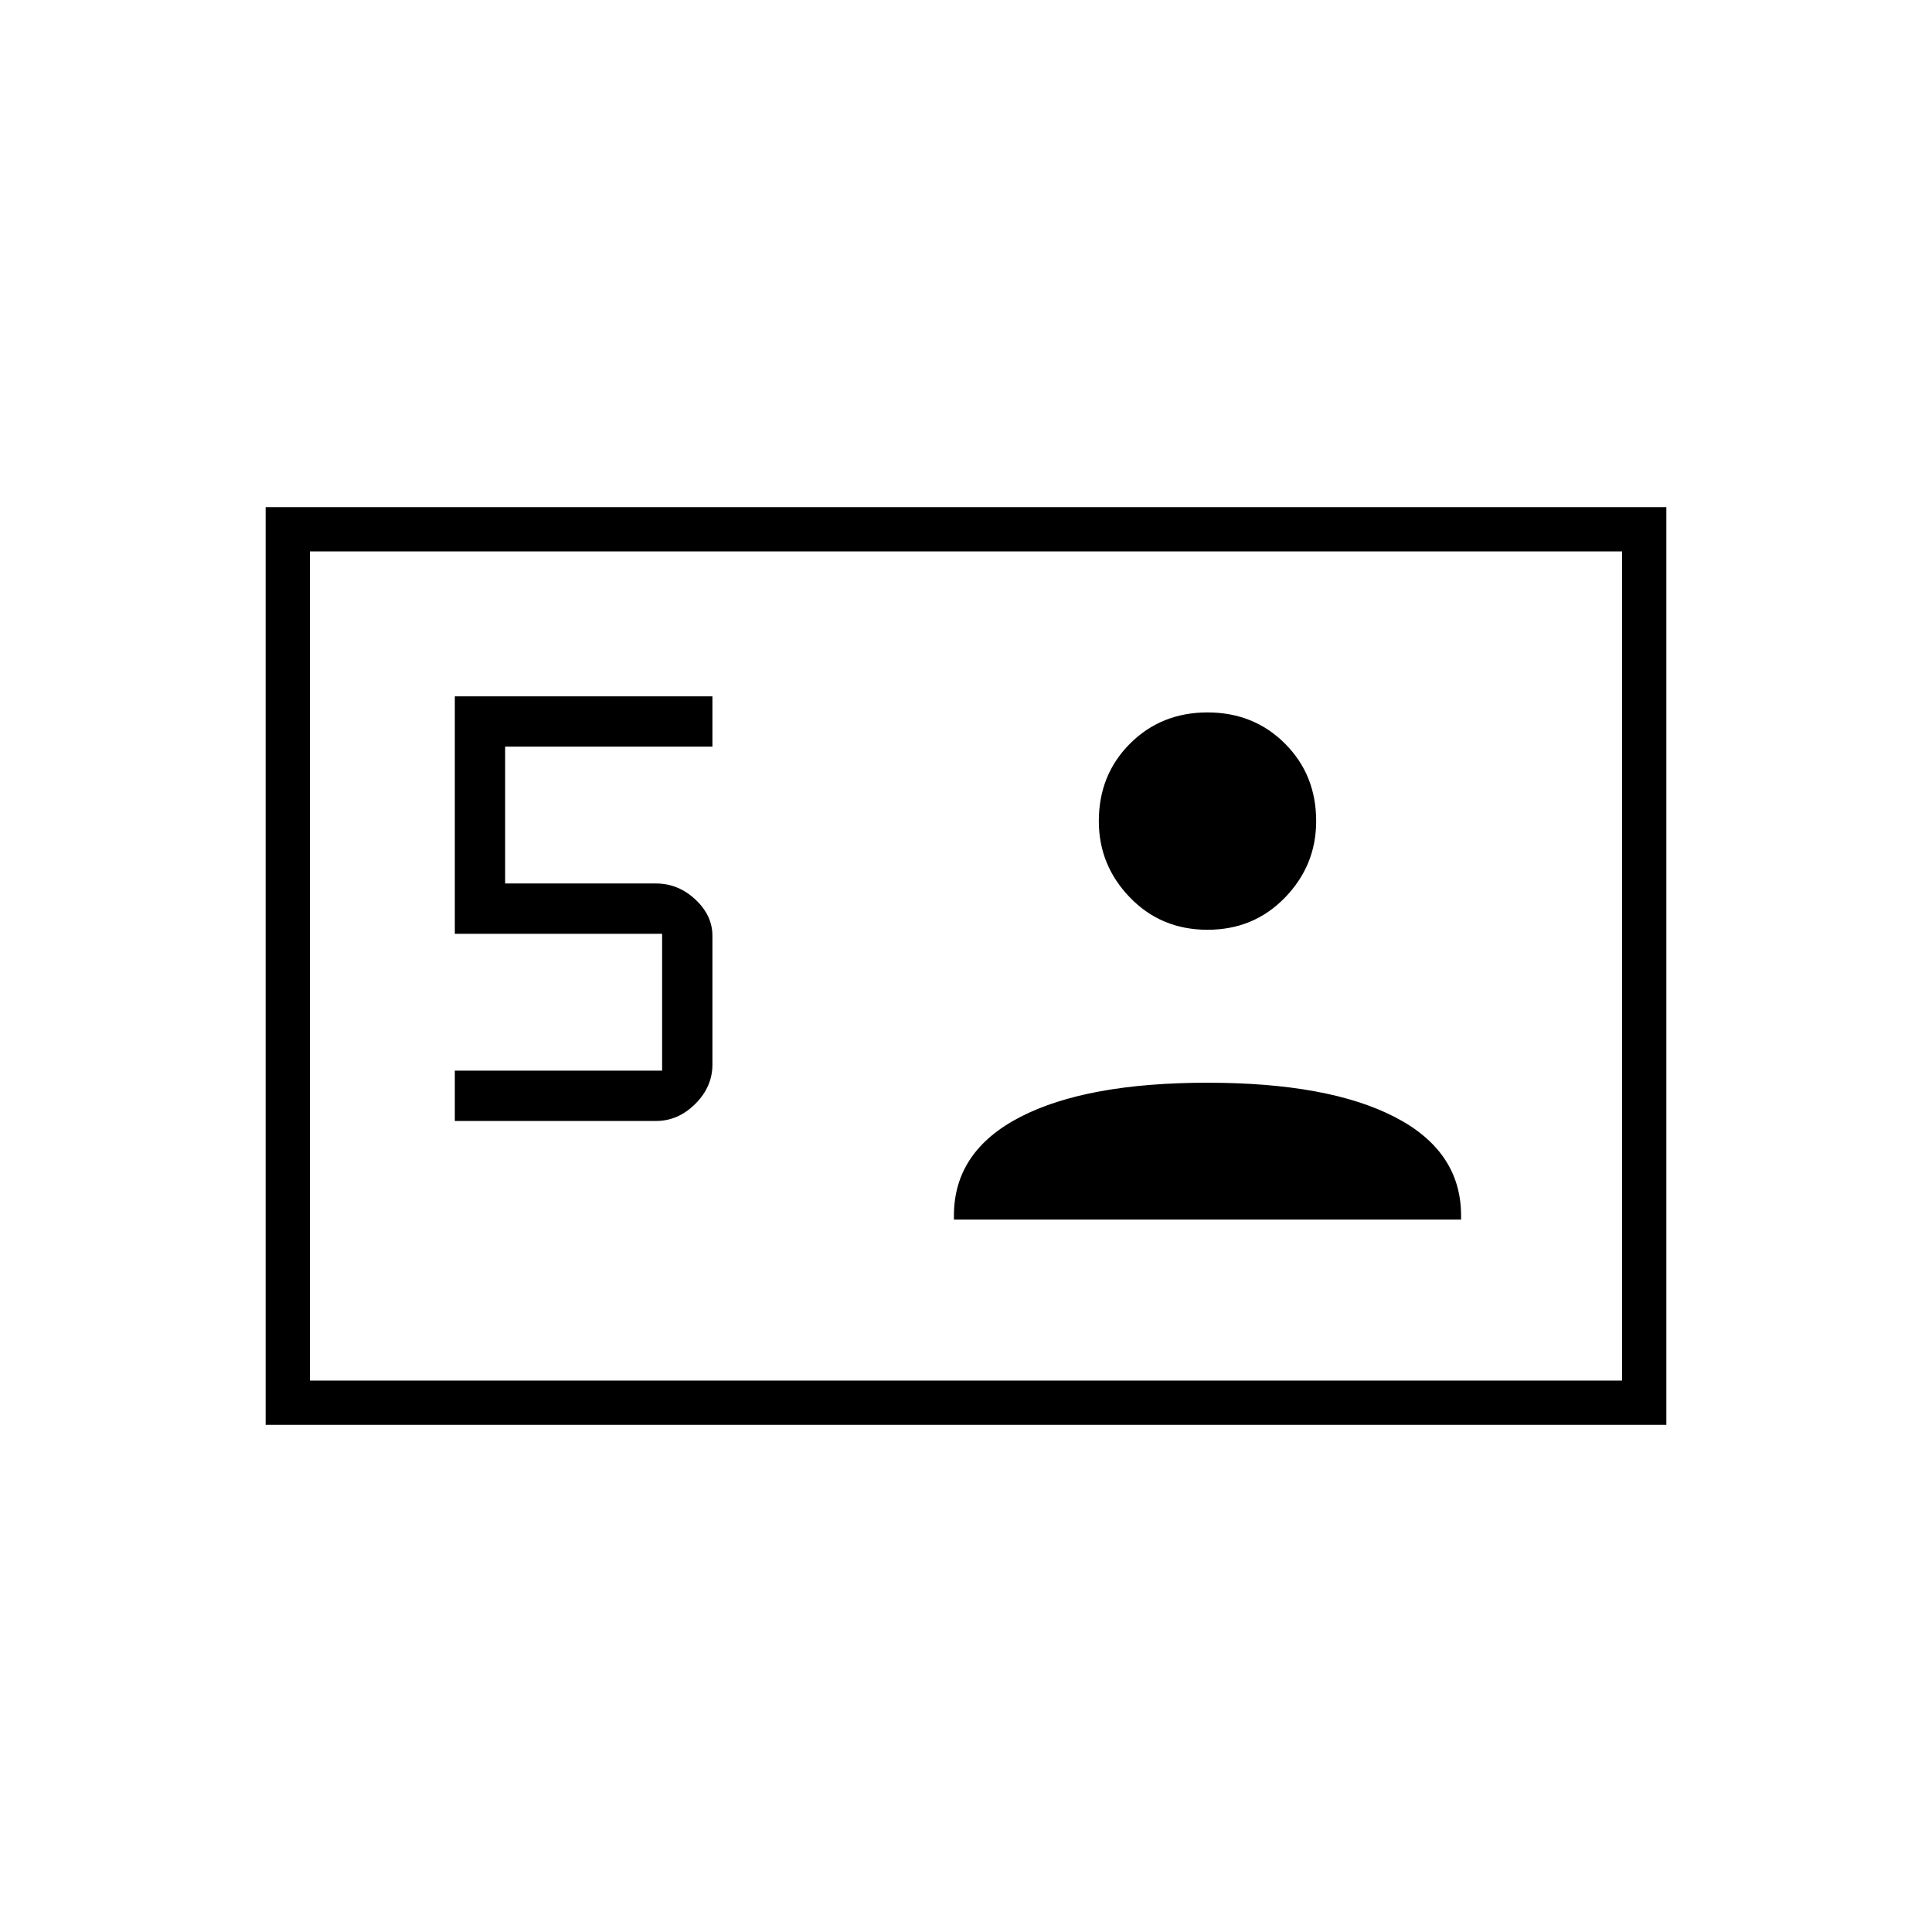 <svg xmlns="http://www.w3.org/2000/svg" width="48" height="48" viewBox="0 -960 960 960"><path d="M132-252v-456h696v456H132Zm94-151h100q11 0 19.5-8.5T354-431v-64q0-10.15-8.5-18.08Q337-521 326-521h-75v-68h103v-25H226v118h103v68H226v25Zm248 49h252v-2q0-32-33-49t-93-17q-60 0-93 17t-33 49v2Zm126-144q23 0 38.5-16t15.5-38q0-23-15.5-38.5T600-606q-23 0-38.5 15.5T546-552q0 22 15.5 38t38.5 16ZM154-274h652v-412H154v412Zm0 0v-412 412Z"/></svg>